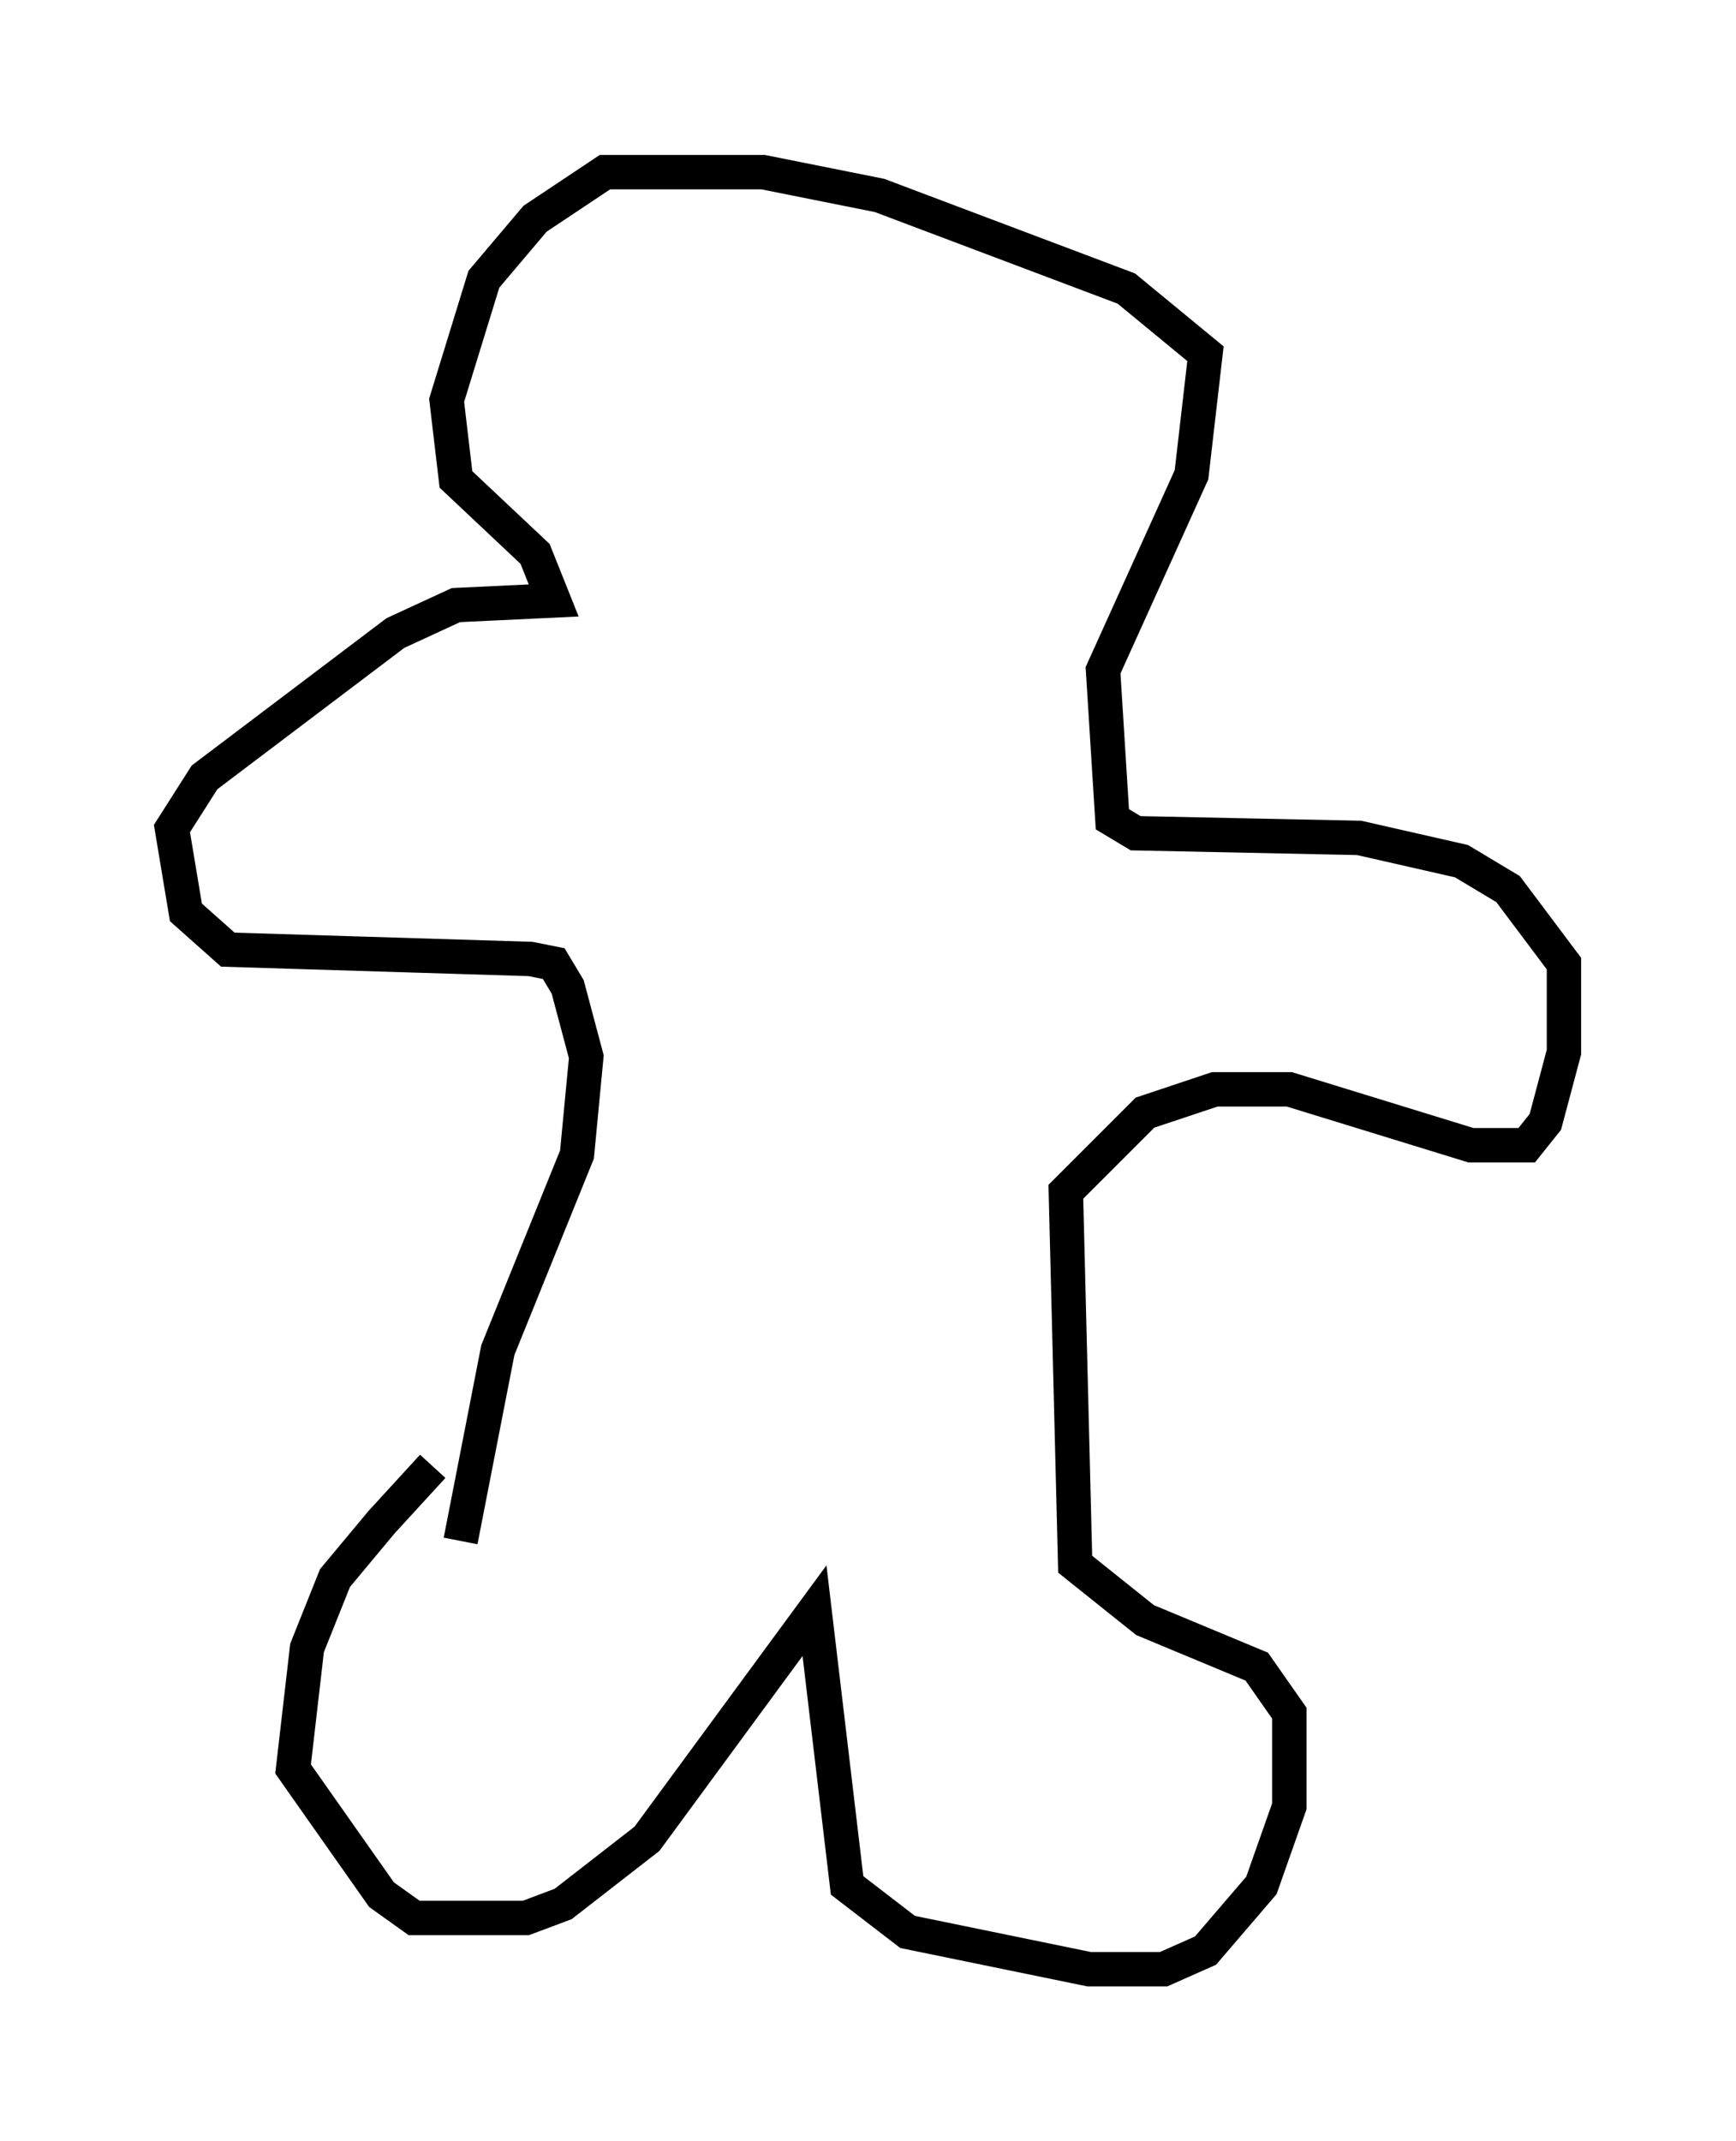 <?xml version="1.0" encoding="utf-8" ?>
<svg baseProfile="full" height="62.232" version="1.1" width="50.46" xmlns="http://www.w3.org/2000/svg" xmlns:ev="http://www.w3.org/2001/xml-events" xmlns:xlink="http://www.w3.org/1999/xlink"><defs /><rect fill="white" height="62.232" width="50.46" x="0" y="0" /><path d="M14.472, 41.535 m-1.894, 1.083 l-1.488, 1.624 -1.353, 1.624 l-0.812, 2.03 -0.406, 3.518 l2.571, 3.654 0.947, 0.677 l3.248, 0.0 1.083, -0.406 l2.436, -1.894 4.871, -6.631 l0.947, 7.984 1.759, 1.353 l5.277, 1.083 2.165, 0.0 l1.218, -0.541 1.624, -1.894 l0.812, -2.3 0.0, -2.706 l-0.947, -1.353 -3.248, -1.353 l-2.03, -1.624 -0.271, -10.825 l2.3, -2.3 2.03, -0.677 l2.165, 0.0 5.277, 1.624 l1.624, 0.0 0.541, -0.677 l0.541, -2.03 0.0, -2.571 l-1.624, -2.165 -1.353, -0.812 l-2.977, -0.677 -6.495, -0.135 l-0.677, -0.406 -0.271, -4.33 l2.571, -5.683 0.406, -3.518 l-2.3, -1.894 -7.172, -2.706 l-3.383, -0.677 -4.601, 0.0 l-2.03, 1.353 -1.488, 1.759 l-1.083, 3.518 0.271, 2.3 l2.3, 2.165 0.541, 1.353 l-2.842, 0.135 -1.759, 0.812 l-5.548, 4.195 -0.947, 1.488 l0.406, 2.436 1.218, 1.083 l8.796, 0.271 0.677, 0.135 l0.406, 0.677 0.541, 2.03 l-0.271, 2.842 -2.3, 5.683 l-1.083, 5.548 " fill="none" stroke="black" stroke-width="1" /></svg>